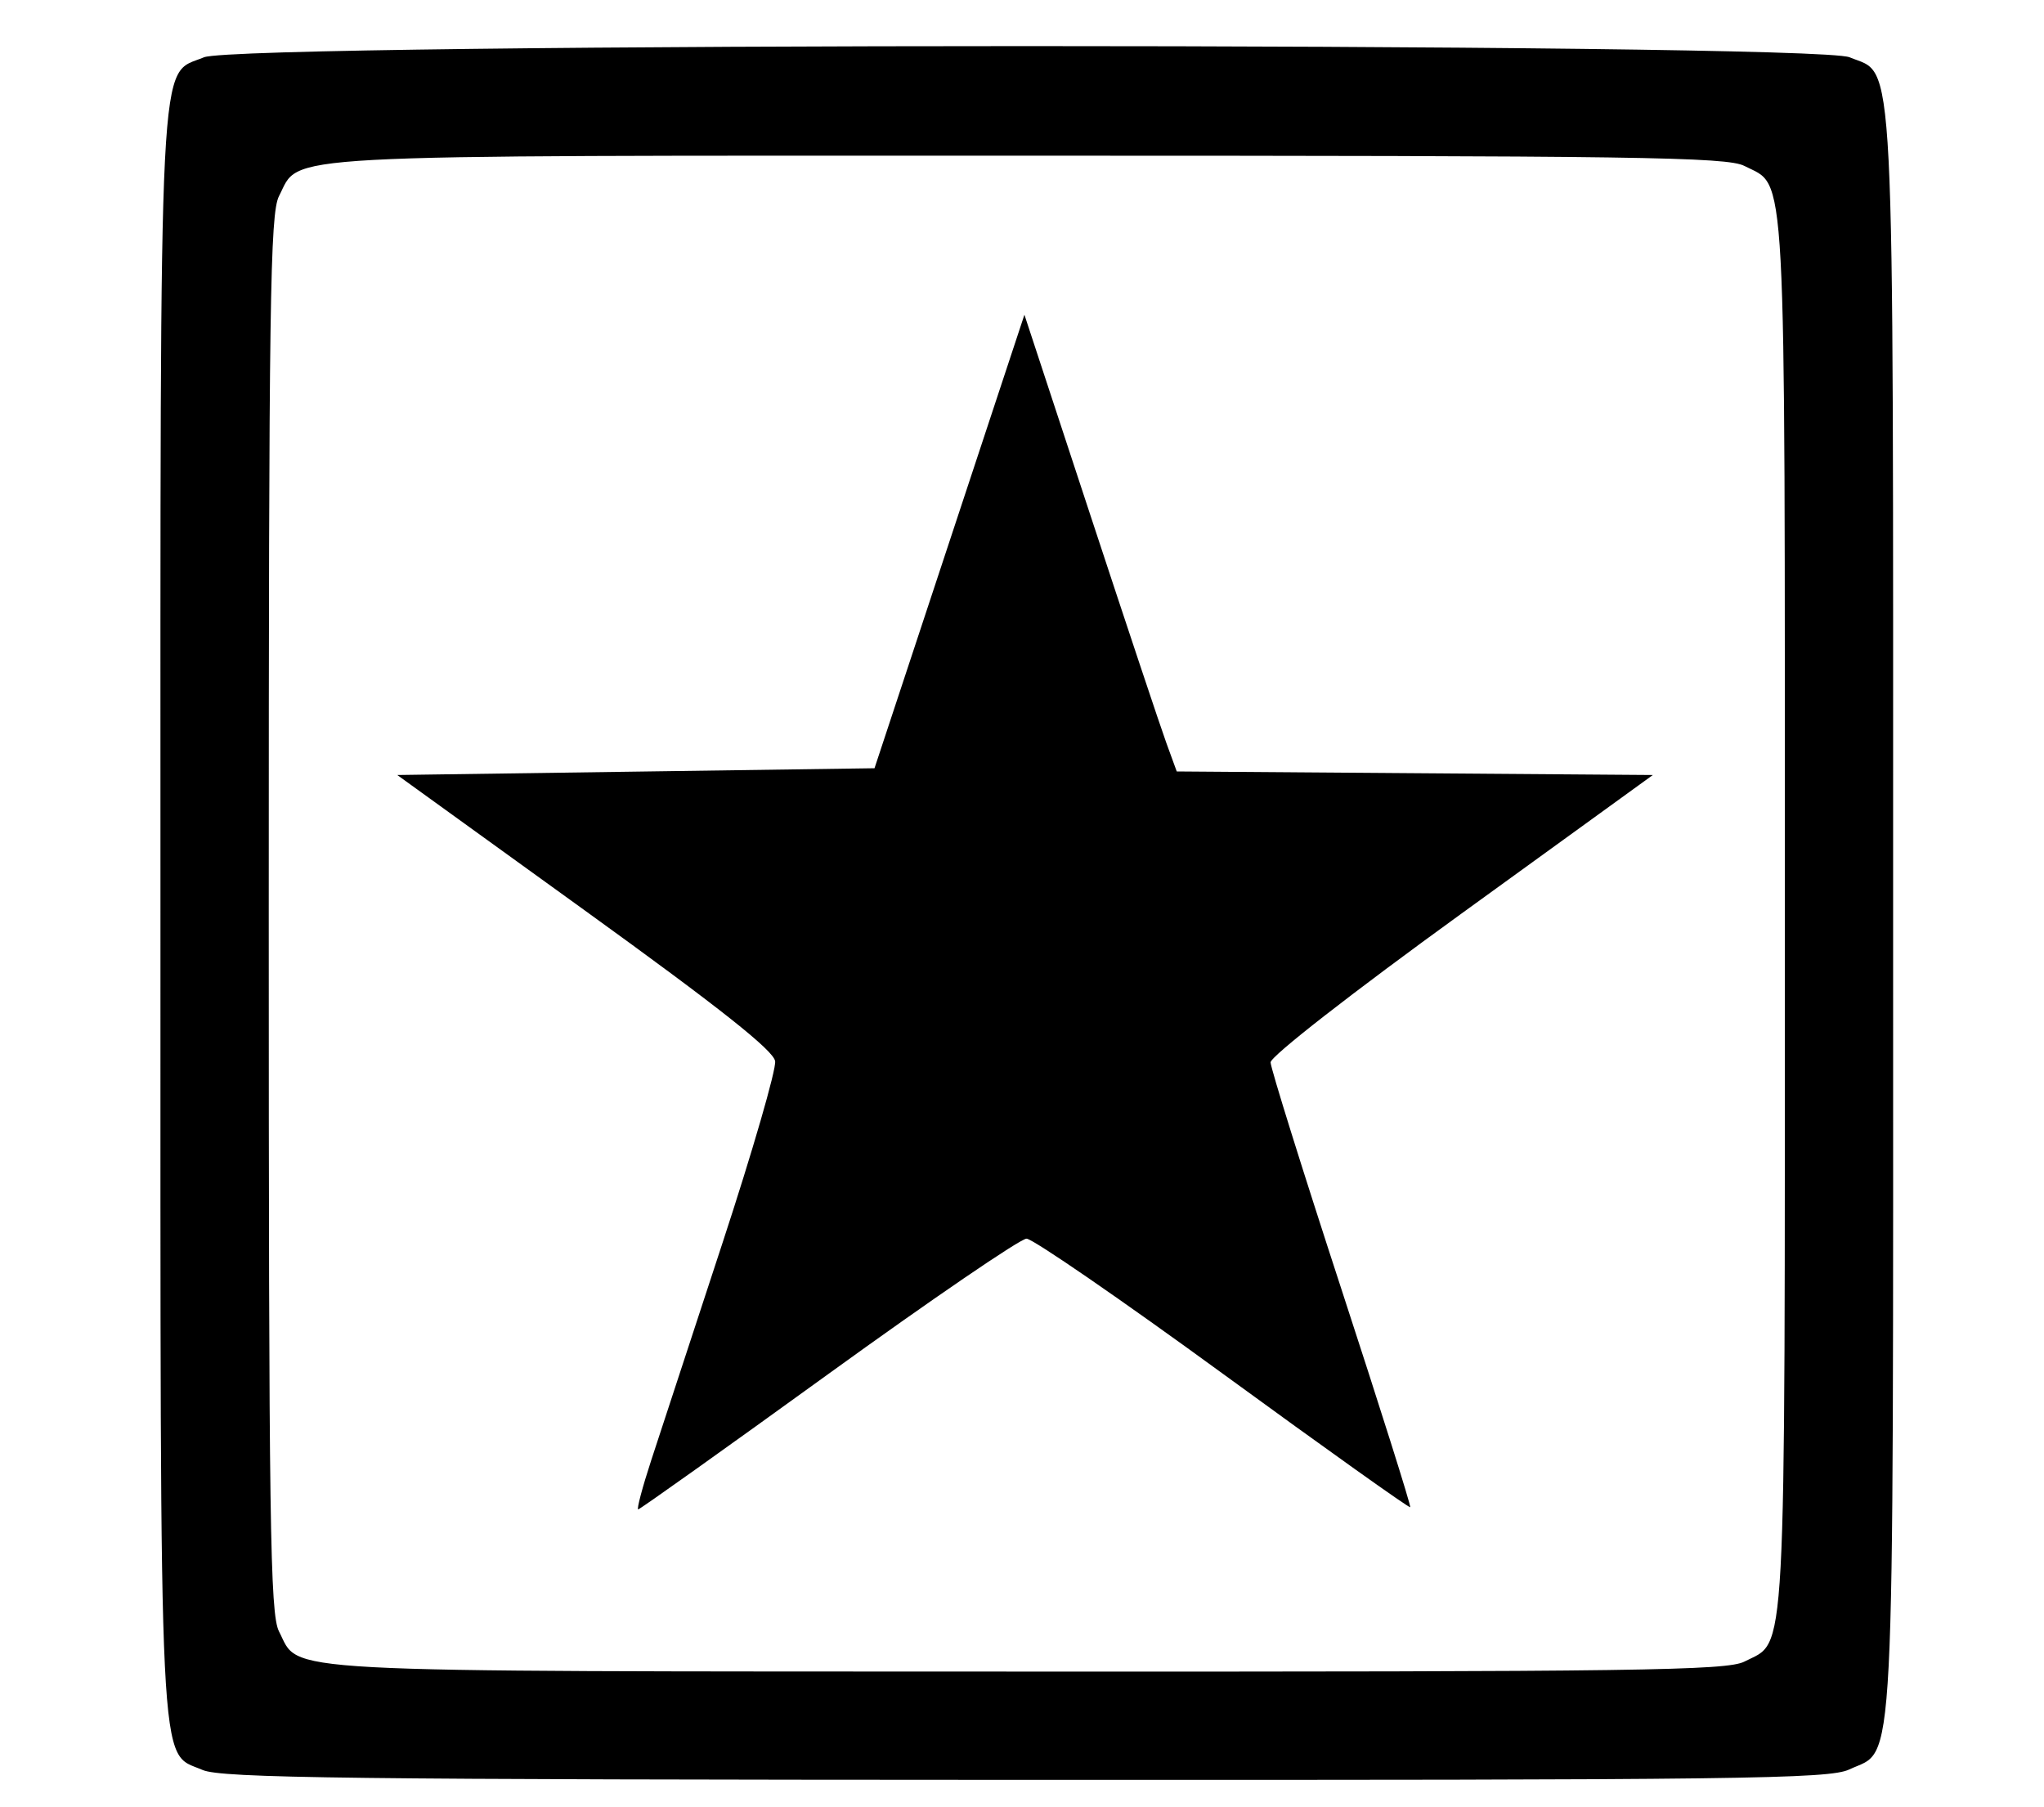 <?xml version="1.0" encoding="UTF-8" standalone="no"?>
<!-- Created with Inkscape (http://www.inkscape.org/) -->

<svg
   xmlns:dc="http://purl.org/dc/elements/1.1/"
   xmlns:cc="http://creativecommons.org/ns#"
   xmlns:rdf="http://www.w3.org/1999/02/22-rdf-syntax-ns#"
   xmlns:svg="http://www.w3.org/2000/svg"
   xmlns="http://www.w3.org/2000/svg"
   xmlns:sodipodi="http://sodipodi.sourceforge.net/DTD/sodipodi-0.dtd"
   xmlns:inkscape="http://www.inkscape.org/namespaces/inkscape"
   id="svg4892"
   version="1.1"
   inkscape:version="0.91 r13725"
   width="302"
   height="267"
   viewBox="0 0 302 267"
   sodipodi:docname="ReverbNation.svg">
  <defs
     id="defs4896" />
  <sodipodi:namedview
     pagecolor="#ffffff"
     bordercolor="#666666"
     borderopacity="1"
     objecttolerance="10"
     gridtolerance="10"
     guidetolerance="10"
     inkscape:pageopacity="0"
     inkscape:pageshadow="2"
     inkscape:window-width="1436"
     inkscape:window-height="855"
     id="namedview4894"
     showgrid="false"
     inkscape:zoom="0.88389513"
     inkscape:cx="151"
     inkscape:cy="133.5"
     inkscape:window-x="4"
     inkscape:window-y="1"
     inkscape:window-maximized="1"
     inkscape:current-layer="svg4892" />
  <path
     style="fill:#000000"
     d="m 29.92,261.493 c -6.543,-2.843 -6.213,3.884 -6.213,-126.493 0,-130.913 -0.367,-123.695 6.432,-126.536 5.272,-2.203 237.864,-2.203 243.136,0 6.799,2.841 6.432,-4.384 6.432,126.603 0,130.945 0.403,123.091 -6.478,126.356 -2.97,1.409 -15.916,1.573 -121.673,1.538 C 51.26,262.928 32.706,262.704 29.92,261.493 Z M 257.74,245.483 c 6.29,-3.253 5.967,2.718 5.967,-110.483 0,-113.201 0.322,-107.231 -5.967,-110.483 C 255.174,23.19 241.907,23 151.708,23 38.507,23 44.477,22.678 41.225,28.967 39.897,31.534 39.708,44.801 39.708,135 c 0,90.069 0.191,103.469 1.513,106.024 3.217,6.222 -2.915,5.892 110.287,5.936 90.431,0.035 103.665,-0.149 106.233,-1.477 z M 96.215,215.75 c 1.304,-3.987 6.029,-18.392 10.5,-32.009 4.471,-13.617 7.986,-25.748 7.811,-26.958 -0.229,-1.582 -8.104,-7.82 -28.076,-22.241 L 58.693,114.5 93.95,114 129.208,113.5 140.283,80 151.358,46.5 161.066,76 c 5.339,16.225 10.403,31.407 11.252,33.737 l 1.545,4.237 35.172,0.263 35.172,0.263 -28.25,20.455 c -16.203,11.732 -28.241,21.114 -28.229,22 0.012,0.85 4.72,15.924 10.463,33.498 5.743,17.574 10.319,32.076 10.169,32.226 -0.15,0.15 -12.598,-8.717 -27.662,-19.704 C 165.636,191.989 152.572,183 151.668,183 c -0.903,0 -14.082,9 -29.287,20 -15.204,11 -27.845,20 -28.09,20 -0.245,0 0.621,-3.263 1.924,-7.25 z"
     id="path5442"
     inkscape:connector-curvature="0" />
</svg>
